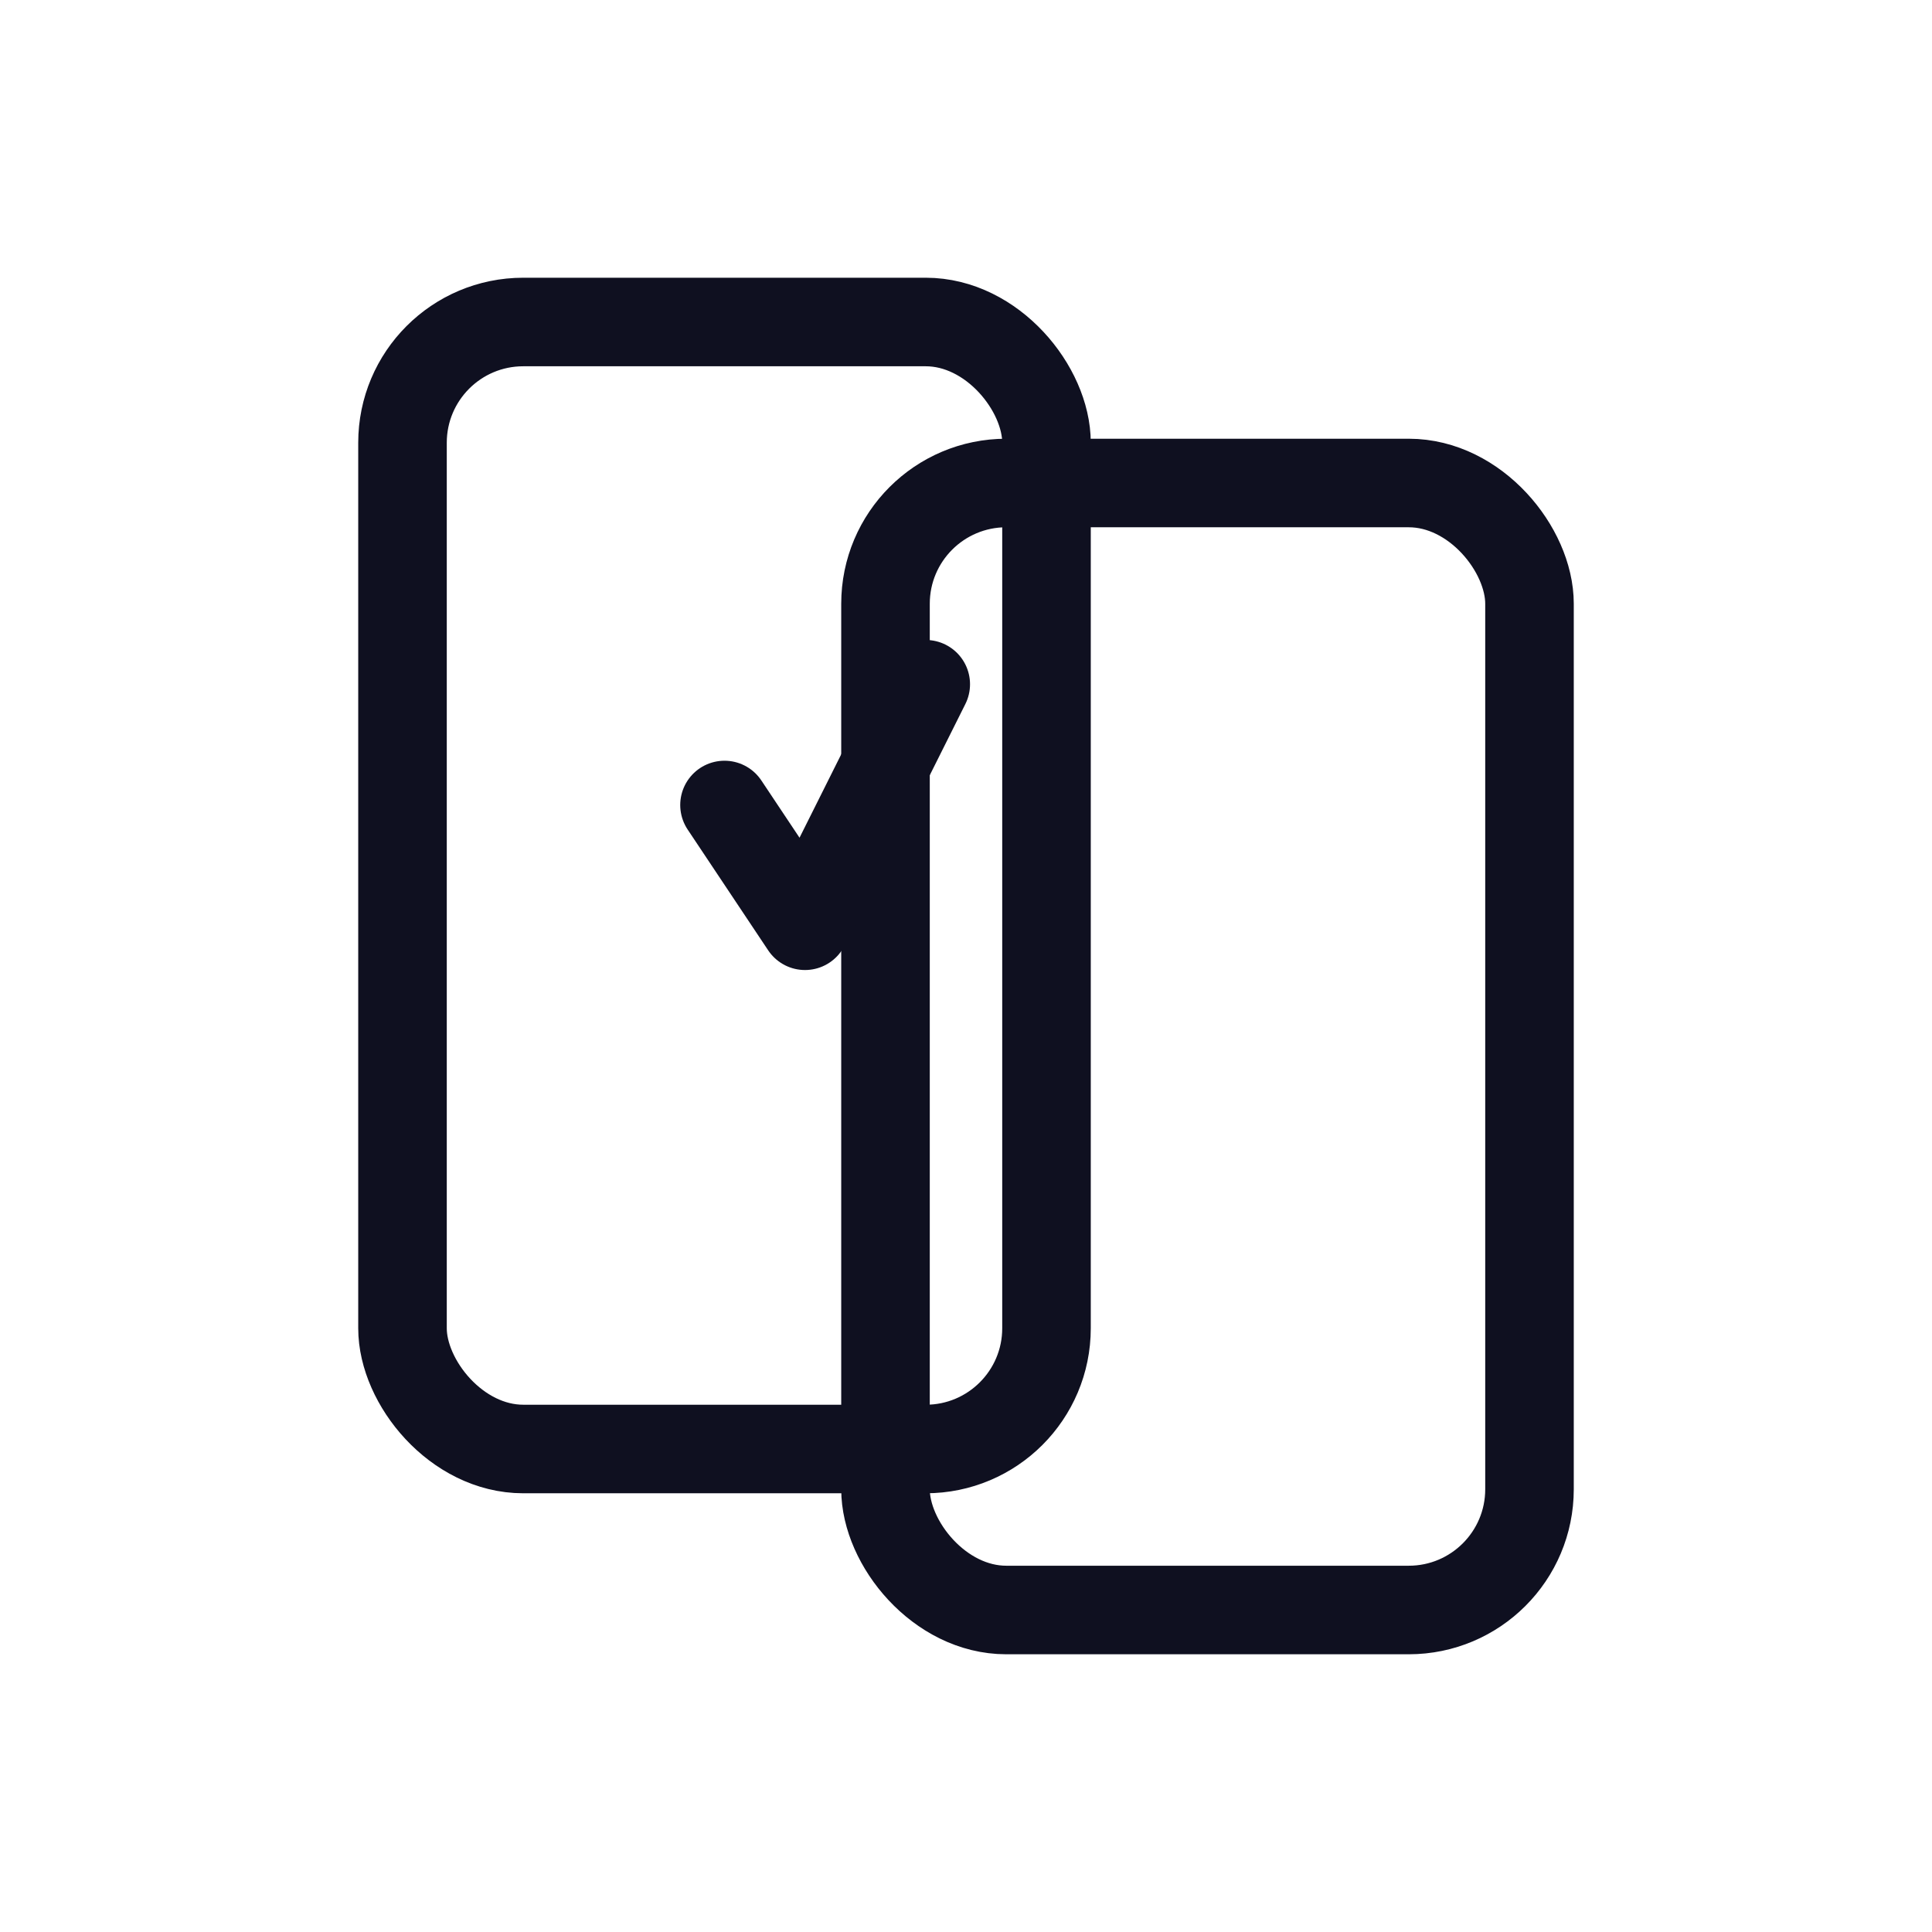 <svg xmlns="http://www.w3.org/2000/svg" viewBox="0 0 48 48" width="48" height="48" fill="none" stroke="#0F1020" stroke-width="2.2" stroke-linecap="round" stroke-linejoin="round">
  <rect x="10" y="8" width="16" height="28" rx="3"/>
  <rect x="22" y="12" width="16" height="28" rx="3"/>
  <path d="M18 20l2 3 3-6"/>
</svg>